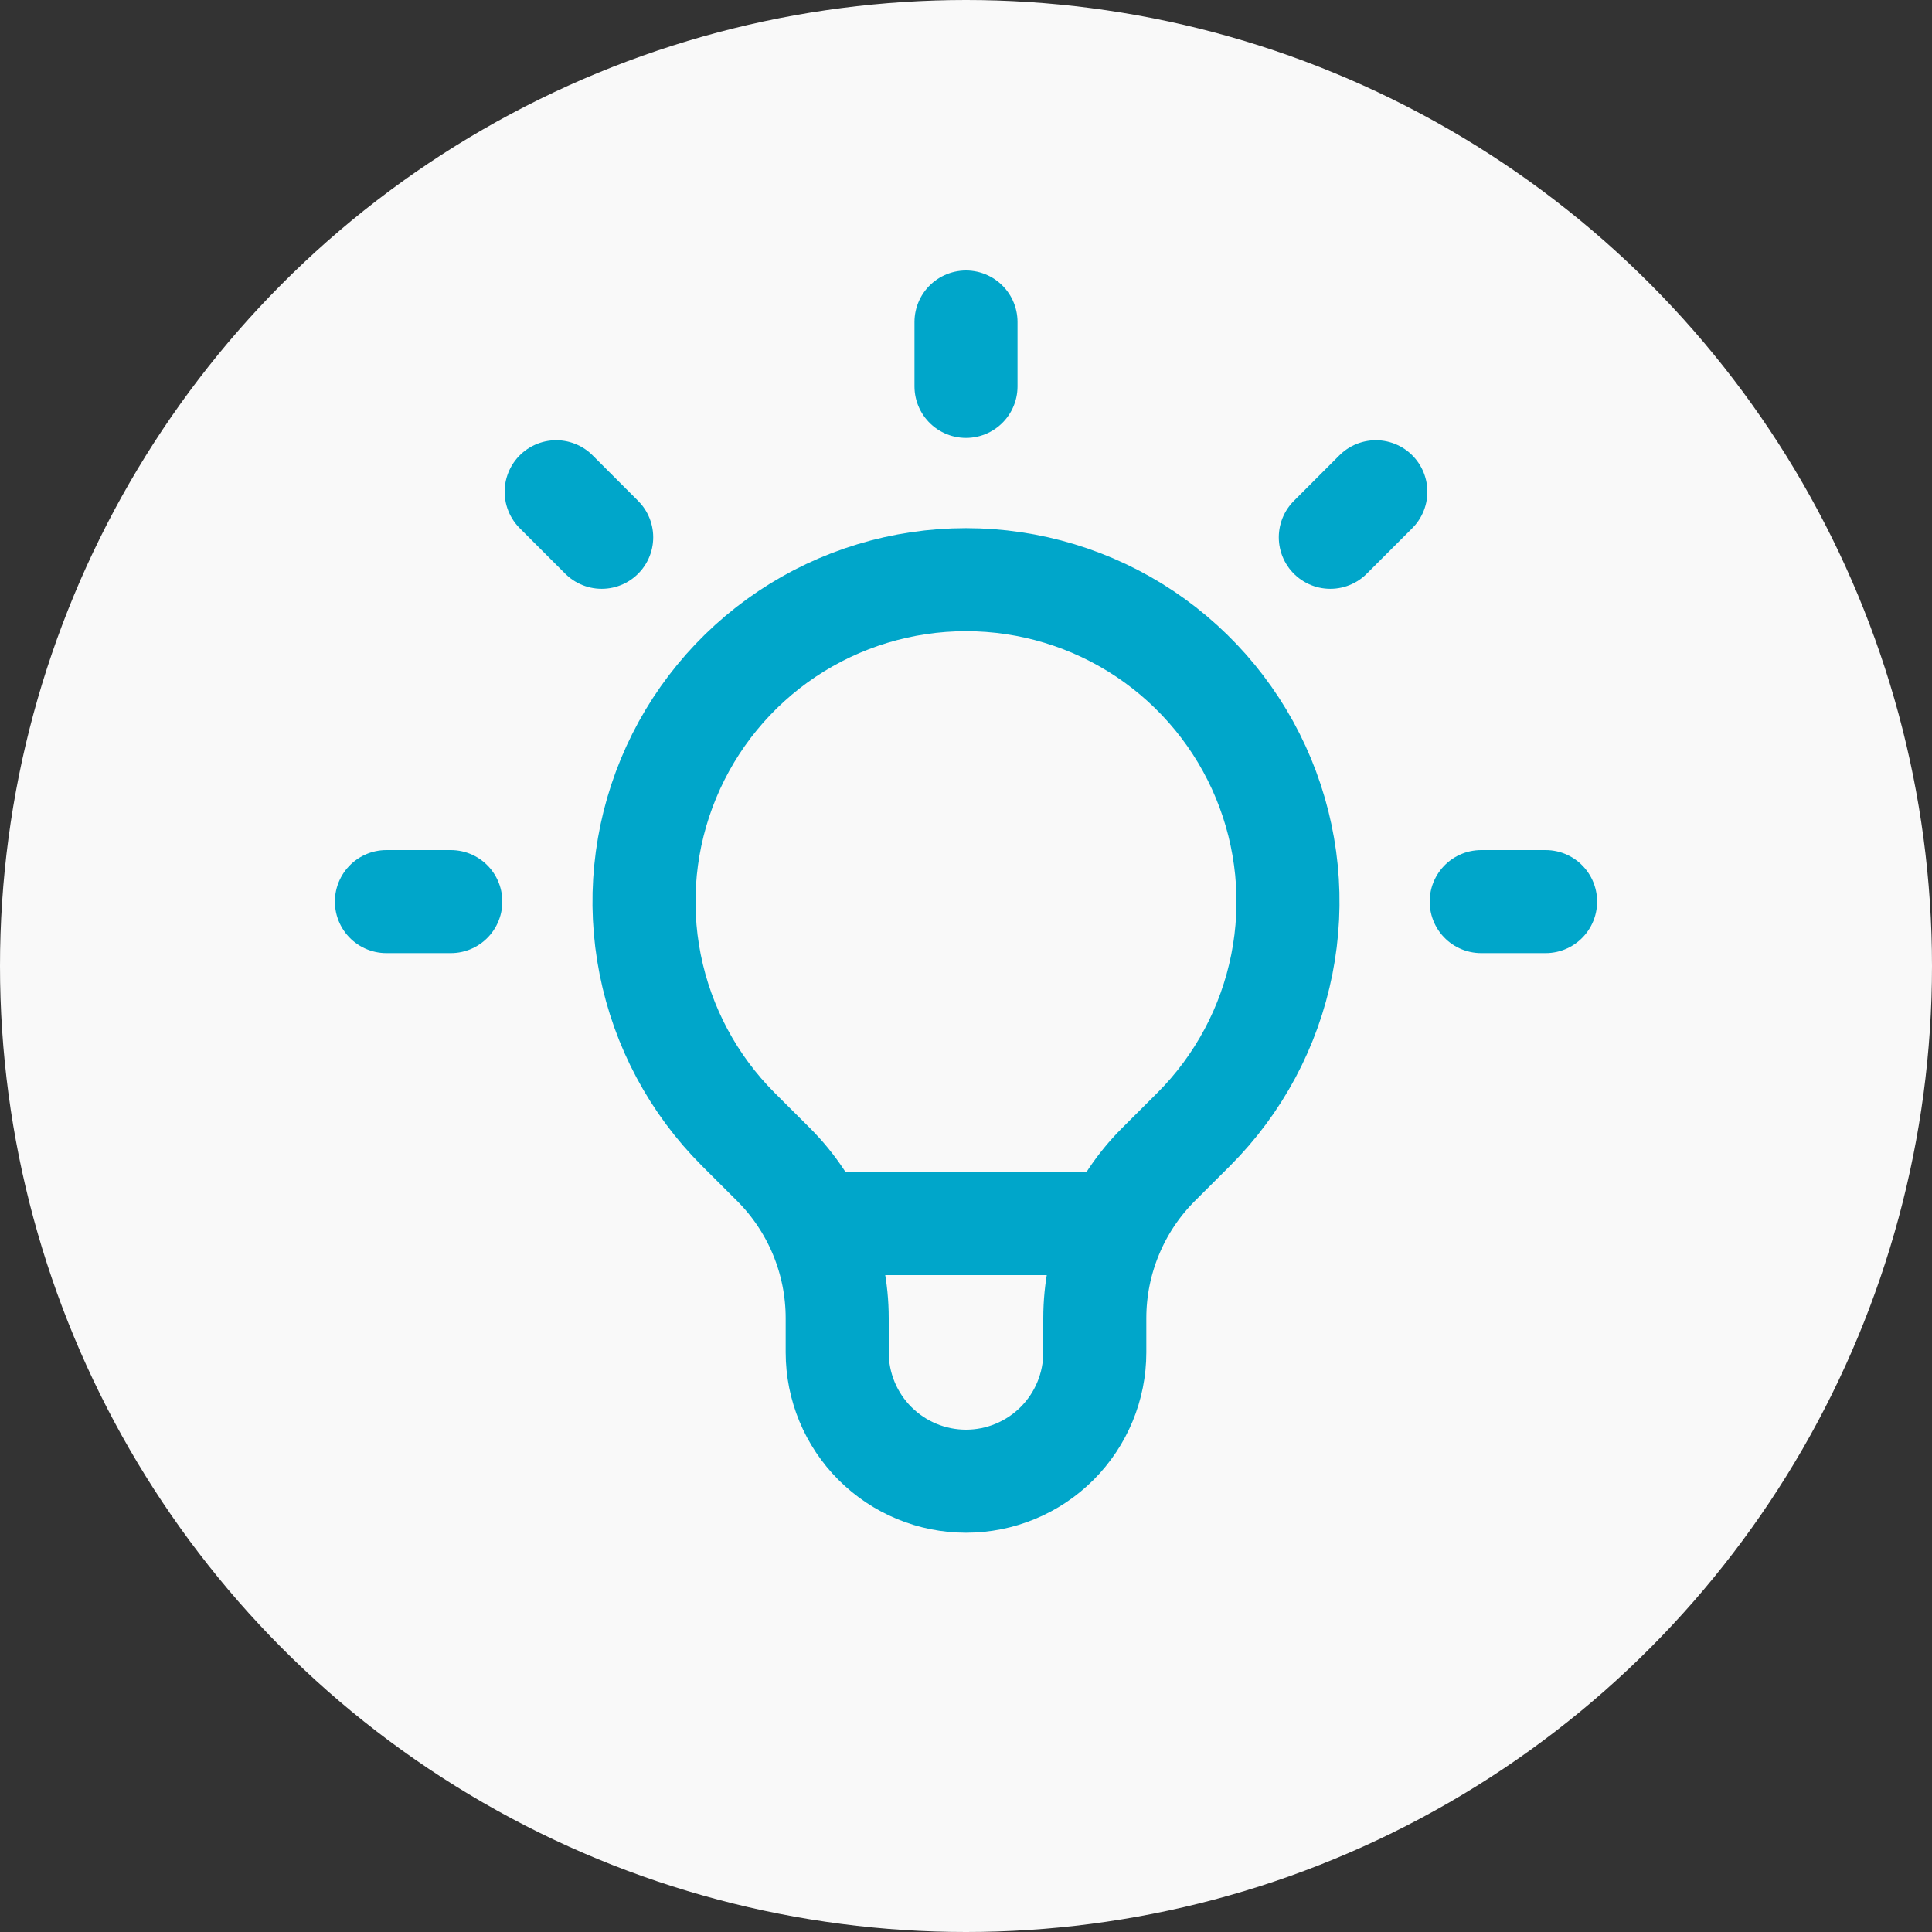 <svg width="30" height="30" viewBox="0 0 30 30" fill="none" xmlns="http://www.w3.org/2000/svg">
<rect x="0" y="0" width="30" height="30" fill="#333333" stroke="none"/>
<circle cx="15" cy="15" r="15" fill="#F9F9F9"/>
<path d="M12.663 19H17.336H12.663ZM15 5V6V5ZM21.364 7.636L20.657 8.343L21.364 7.636ZM24 14H23H24ZM7 14H6H7ZM9.343 8.343L8.636 7.636L9.343 8.343ZM11.464 17.536C10.765 16.837 10.289 15.946 10.096 14.976C9.903 14.006 10.002 13.001 10.381 12.087C10.759 11.174 11.4 10.393 12.222 9.843C13.044 9.294 14.011 9.001 15 9.001C15.989 9.001 16.956 9.294 17.778 9.843C18.6 10.393 19.241 11.174 19.619 12.087C19.998 13.001 20.097 14.006 19.904 14.976C19.711 15.946 19.235 16.837 18.536 17.536L17.988 18.083C17.675 18.396 17.426 18.768 17.257 19.178C17.087 19.587 17 20.026 17 20.469V21C17 21.53 16.789 22.039 16.414 22.414C16.039 22.789 15.53 23 15 23C14.47 23 13.961 22.789 13.586 22.414C13.211 22.039 13 21.53 13 21V20.469C13 19.574 12.644 18.715 12.012 18.083L11.464 17.536Z" stroke="#00A6CA" stroke-width="1.6" stroke-linecap="round" stroke-linejoin="round"/>
</svg>
